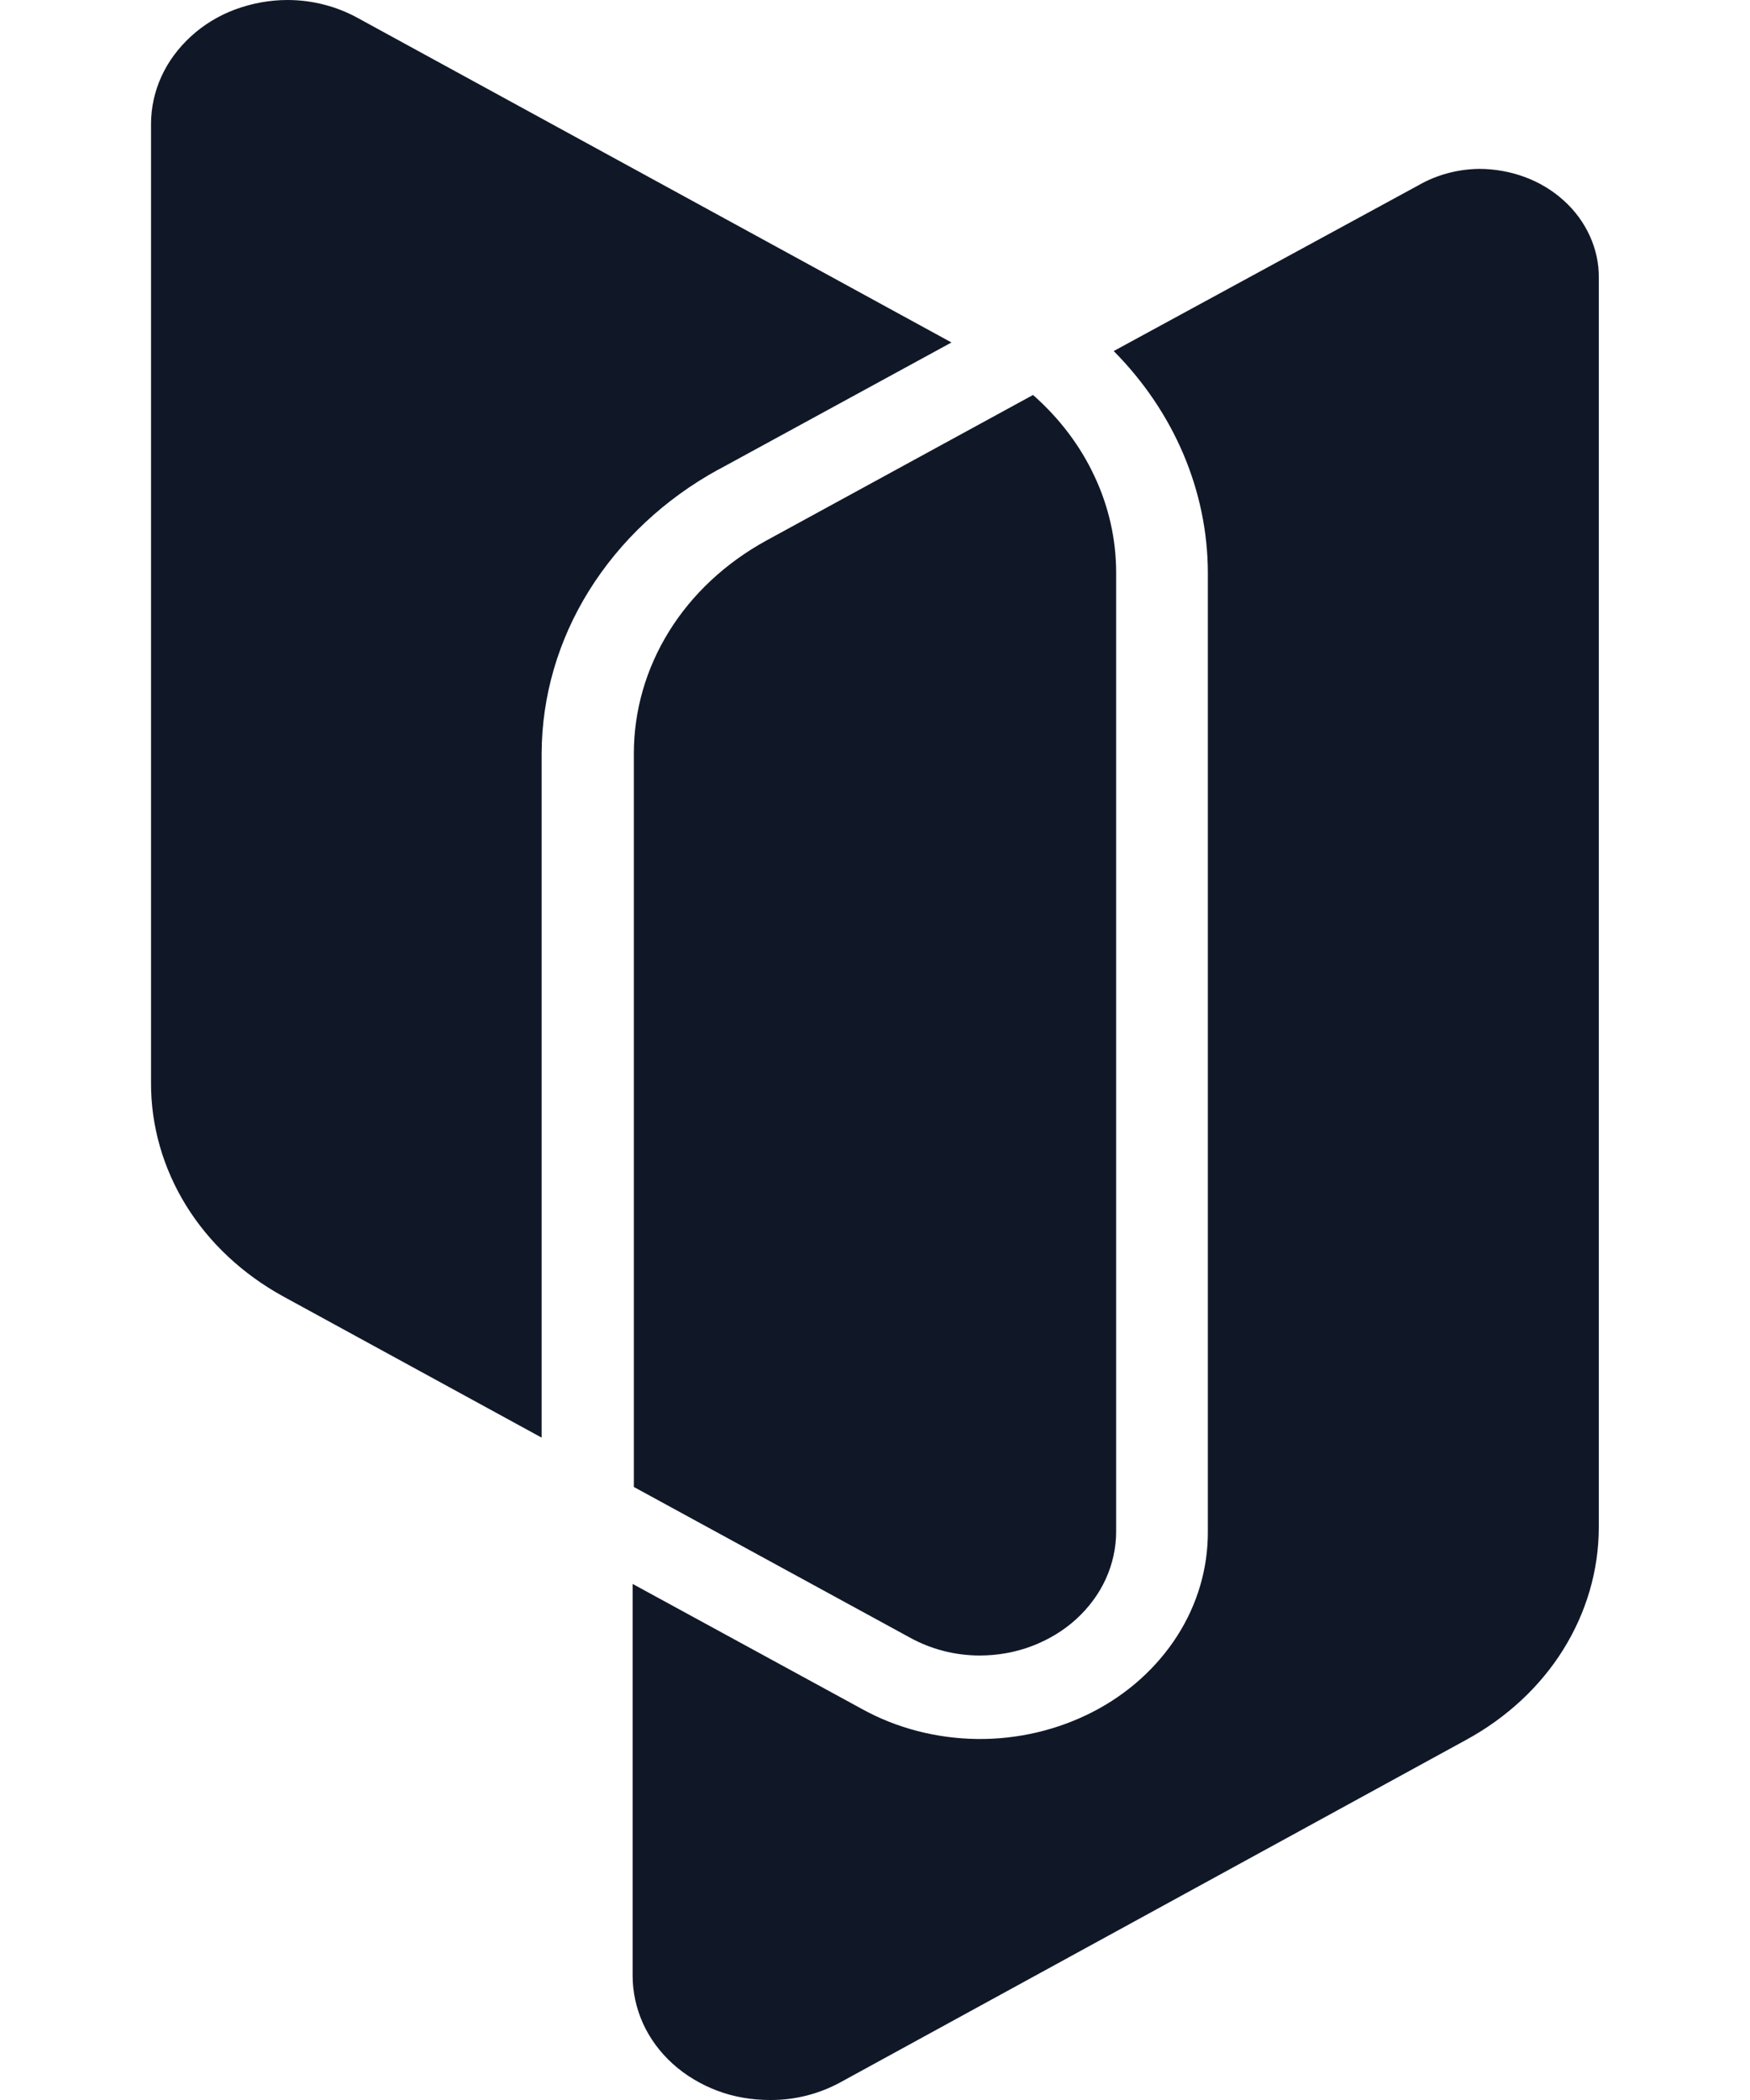 <svg fill="none" height="12" viewBox="0 0 10 12" width="10" xmlns="http://www.w3.org/2000/svg"><g fill="#101828"><path d="m4.106 2.683 1.331-.726-3.394-1.855c-.12-.066-.259-.102-.4-.102-.103 0-.204.019-.299.054s-.181.088-.253.154c-.072.066-.13.144-.169.23-.039.086-.059.178-.059.271v5.478c-.001.245.068.487.2.701.132.214.324.393.555.52l1.477.807v-3.909c.001-.326.094-.647.271-.931s.431-.523.739-.692z"/><path d="m4.401 12c.142.001.281-.035.403-.102l3.576-1.957c.23-.126.421-.303.553-.515s.202-.451.203-.695v-7.144c.001-.082-.017-.163-.051-.238s-.084-.144-.148-.202c-.064-.058-.139-.104-.223-.135-.083-.031-.173-.047-.263-.047-.123.002-.242.034-.346.094l-1.741.947c.345.348.537.799.538 1.267v5.478c.001.21-.059.416-.175.597-.116.181-.283.332-.484.435-.201.103-.429.157-.66.154-.231-.003-.457-.061-.655-.17l-1.313-.716v2.238c-0.0.093.02.186.059.273.039.086.097.165.17.231.073.066.16.118.255.154s.198.053.301.053z"/><path d="m3.622 8.497v-4.191c-0-.245.069-.485.201-.698.132-.213.323-.391.554-.518l1.526-.833c.15.132.27.29.351.464.082.174.124.362.124.552v5.478c0.0.093-.02.185-.059.271-.039.086-.097.164-.169.23-.072.066-.159.118-.253.154-.095.036-.196.054-.299.054-.141-0-.278-.036-.398-.102z"/></g></svg>